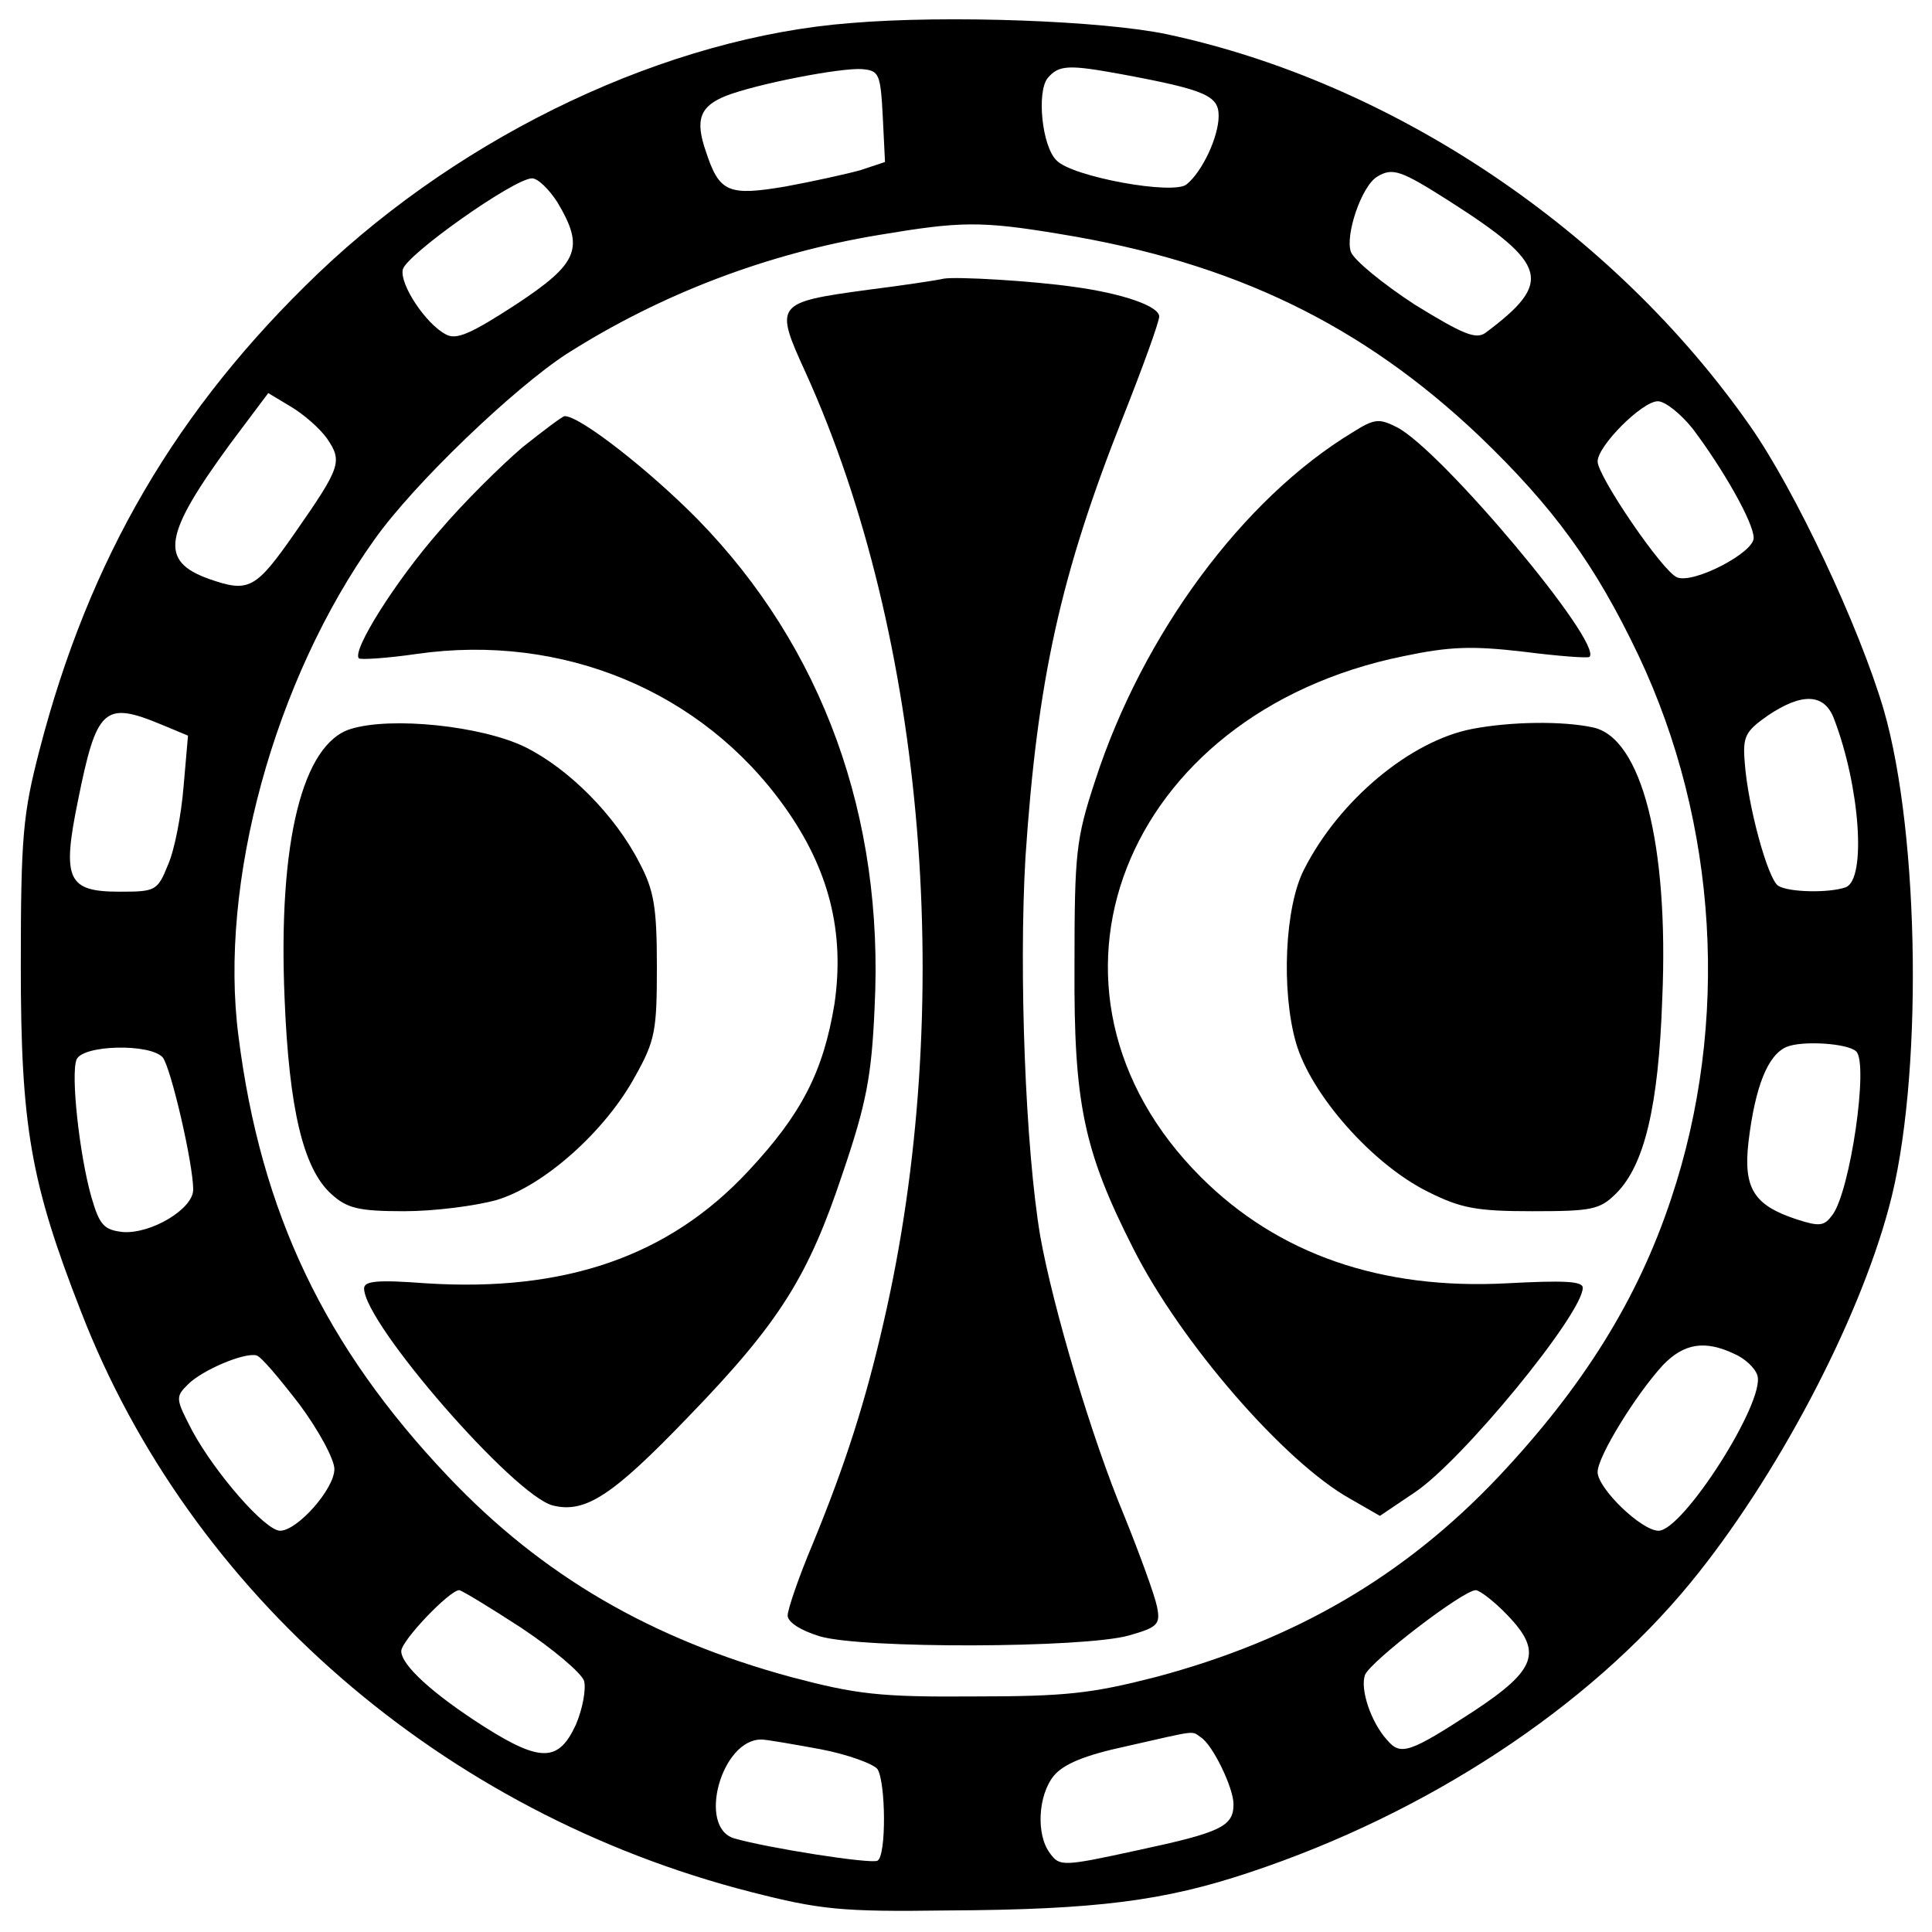 <?xml version="1.0" standalone="no"?>
<!DOCTYPE svg PUBLIC "-//W3C//DTD SVG 20010904//EN"
 "http://www.w3.org/TR/2001/REC-SVG-20010904/DTD/svg10.dtd">
<svg version="1.0" xmlns="http://www.w3.org/2000/svg"
 width="260pt" height="260pt" viewBox="0 0 260 260"
 preserveAspectRatio="xMidYMid meet">
<g transform="translate(0,260) scale(0.1,-0.1)"
fill="#000000" stroke="none">
<path d="M1145 2569 c-246 -19 -519 -148 -717 -337 -190 -182 -308 -383 -375
-642 -22 -85 -25 -115 -25 -290 0 -215 13 -291 81 -465 147 -380 487 -675 901
-781 94 -24 122 -27 265 -25 201 1 292 13 406 51 241 80 457 223 594 390 114
139 225 348 267 505 46 168 42 501 -7 670 -33 112 -119 295 -180 382 -184 263
-480 462 -785 527 -86 18 -294 26 -425 15z m43 -126 l3 -61 -33 -11 c-18 -5
-63 -15 -101 -22 -77 -13 -89 -8 -107 47 -15 43 -8 61 27 75 41 16 154 38 183
36 23 -2 25 -6 28 -64z m322 57 c113 -21 130 -29 130 -56 0 -28 -22 -75 -43
-92 -17 -15 -154 10 -175 32 -20 19 -27 93 -12 111 15 18 29 18 100 5z m441
-171 c133 -85 139 -109 48 -177 -13 -9 -30 -2 -95 38 -43 28 -82 60 -86 71 -8
22 14 88 35 101 21 13 32 9 98 -33z m-1201 -1 c37 -62 29 -82 -56 -138 -60
-39 -80 -48 -94 -40 -27 14 -62 67 -58 87 3 19 150 123 174 123 8 0 23 -15 34
-32z m677 -43 c233 -38 406 -122 564 -272 100 -96 156 -173 214 -295 107 -226
123 -495 44 -731 -45 -136 -119 -254 -233 -375 -126 -133 -273 -219 -461 -269
-86 -22 -120 -26 -245 -26 -126 -1 -158 3 -245 26 -188 51 -335 136 -462 270
-166 175 -252 355 -282 592 -27 206 48 480 183 669 53 75 188 204 259 250 126
80 269 135 421 160 108 18 135 19 243 1z m-987 -275 c21 -31 19 -38 -43 -127
-53 -76 -62 -81 -116 -62 -67 24 -61 59 29 182 l51 68 30 -18 c17 -10 39 -29
49 -43z m1838 13 c40 -53 82 -126 82 -147 0 -20 -81 -62 -103 -53 -19 7 -107
136 -107 156 0 21 60 81 81 81 10 0 31 -17 47 -37z m190 -390 c35 -91 44 -216
16 -227 -22 -8 -77 -7 -91 2 -14 9 -41 108 -45 166 -3 35 1 42 31 63 46 31 76
30 89 -4z m-2251 -8 l36 -15 -6 -69 c-3 -37 -12 -85 -21 -105 -14 -35 -17 -36
-65 -36 -70 0 -78 16 -56 123 25 124 35 134 112 102z m2281 -440 c17 -16 -8
-188 -32 -220 -11 -15 -17 -16 -48 -6 -58 19 -72 42 -65 104 9 75 26 117 51
128 21 9 83 5 94 -6z m-2279 -8 c11 -14 41 -143 41 -178 0 -26 -57 -60 -95
-57 -25 3 -31 9 -42 47 -16 56 -28 165 -20 185 8 20 99 22 116 3z m2115 -399
c14 -6 28 -19 31 -29 11 -35 -100 -209 -133 -209 -23 0 -82 57 -82 79 0 21 52
105 88 144 28 29 56 34 96 15z m-1931 -68 c26 -35 47 -74 47 -87 0 -27 -50
-83 -73 -83 -20 0 -87 77 -118 134 -23 44 -23 46 -6 63 19 19 75 43 92 39 6
-1 31 -31 58 -66z m299 -301 c42 -28 80 -60 84 -71 3 -11 -2 -38 -11 -59 -23
-50 -47 -51 -123 -3 -69 44 -112 83 -112 102 0 14 65 82 78 82 3 0 41 -23 84
-51z m1327 17 c47 -49 39 -73 -46 -129 -86 -56 -98 -60 -116 -39 -22 24 -37
69 -30 88 7 18 132 114 149 114 5 0 25 -15 43 -34z m-413 -164 c16 -10 44 -68
44 -90 0 -30 -17 -38 -129 -62 -101 -22 -105 -22 -118 -4 -19 25 -16 78 5 104
13 16 42 28 98 40 97 22 87 21 100 12z m-512 -16 c37 -7 72 -20 77 -27 11 -18
12 -116 0 -123 -8 -5 -148 17 -193 30 -50 15 -17 134 37 133 6 0 41 -6 79 -13z"/>
<path d="M1270 2225 c-8 -2 -54 -9 -102 -15 -125 -17 -126 -19 -84 -111 162
-357 203 -856 105 -1279 -24 -105 -51 -190 -95 -297 -19 -45 -34 -89 -34 -97
0 -9 17 -20 43 -28 56 -17 356 -16 416 1 39 11 43 15 38 39 -3 15 -23 70 -44
122 -44 105 -96 281 -113 376 -20 118 -29 355 -20 510 16 239 47 380 131 592
27 68 49 129 49 136 0 14 -49 31 -115 40 -56 8 -157 14 -175 11z"/>
<path d="M703 1998 c-28 -24 -79 -74 -112 -113 -58 -66 -118 -161 -108 -171 2
-2 37 0 78 6 196 28 384 -50 495 -206 60 -84 81 -169 67 -265 -15 -91 -44
-148 -116 -225 -107 -115 -247 -163 -434 -151 -66 5 -83 3 -83 -7 0 -47 202
-279 254 -292 44 -11 81 14 182 119 124 128 162 190 208 328 32 94 39 131 43
223 13 257 -70 485 -238 657 -64 65 -158 139 -179 139 -3 0 -28 -19 -57 -42z"/>
<path d="M1820 2018 c-147 -89 -282 -271 -346 -468 -26 -79 -28 -97 -28 -250
-1 -184 12 -248 79 -380 64 -127 204 -288 292 -337 l40 -23 46 31 c64 42 227
241 227 276 0 9 -26 10 -102 6 -169 -9 -308 39 -412 143 -251 251 -106 624
273 701 62 13 92 14 161 6 47 -6 87 -9 89 -7 19 18 -199 278 -259 309 -24 12
-30 12 -60 -7z"/>
<path d="M472 1619 c-65 -20 -98 -152 -89 -363 6 -148 25 -229 63 -263 21 -19
36 -23 98 -23 40 0 95 7 124 15 64 19 147 93 187 167 27 48 29 62 29 148 0 79
-4 102 -23 138 -33 65 -96 128 -155 157 -58 28 -179 41 -234 24z"/>
<path d="M1981 1619 c-83 -16 -179 -96 -226 -189 -26 -50 -31 -163 -11 -233
20 -70 103 -164 178 -201 44 -22 65 -26 140 -26 80 0 91 2 113 24 38 38 57
117 62 262 9 208 -28 351 -93 365 -41 9 -111 8 -163 -2z"/>
</g>
</svg>
